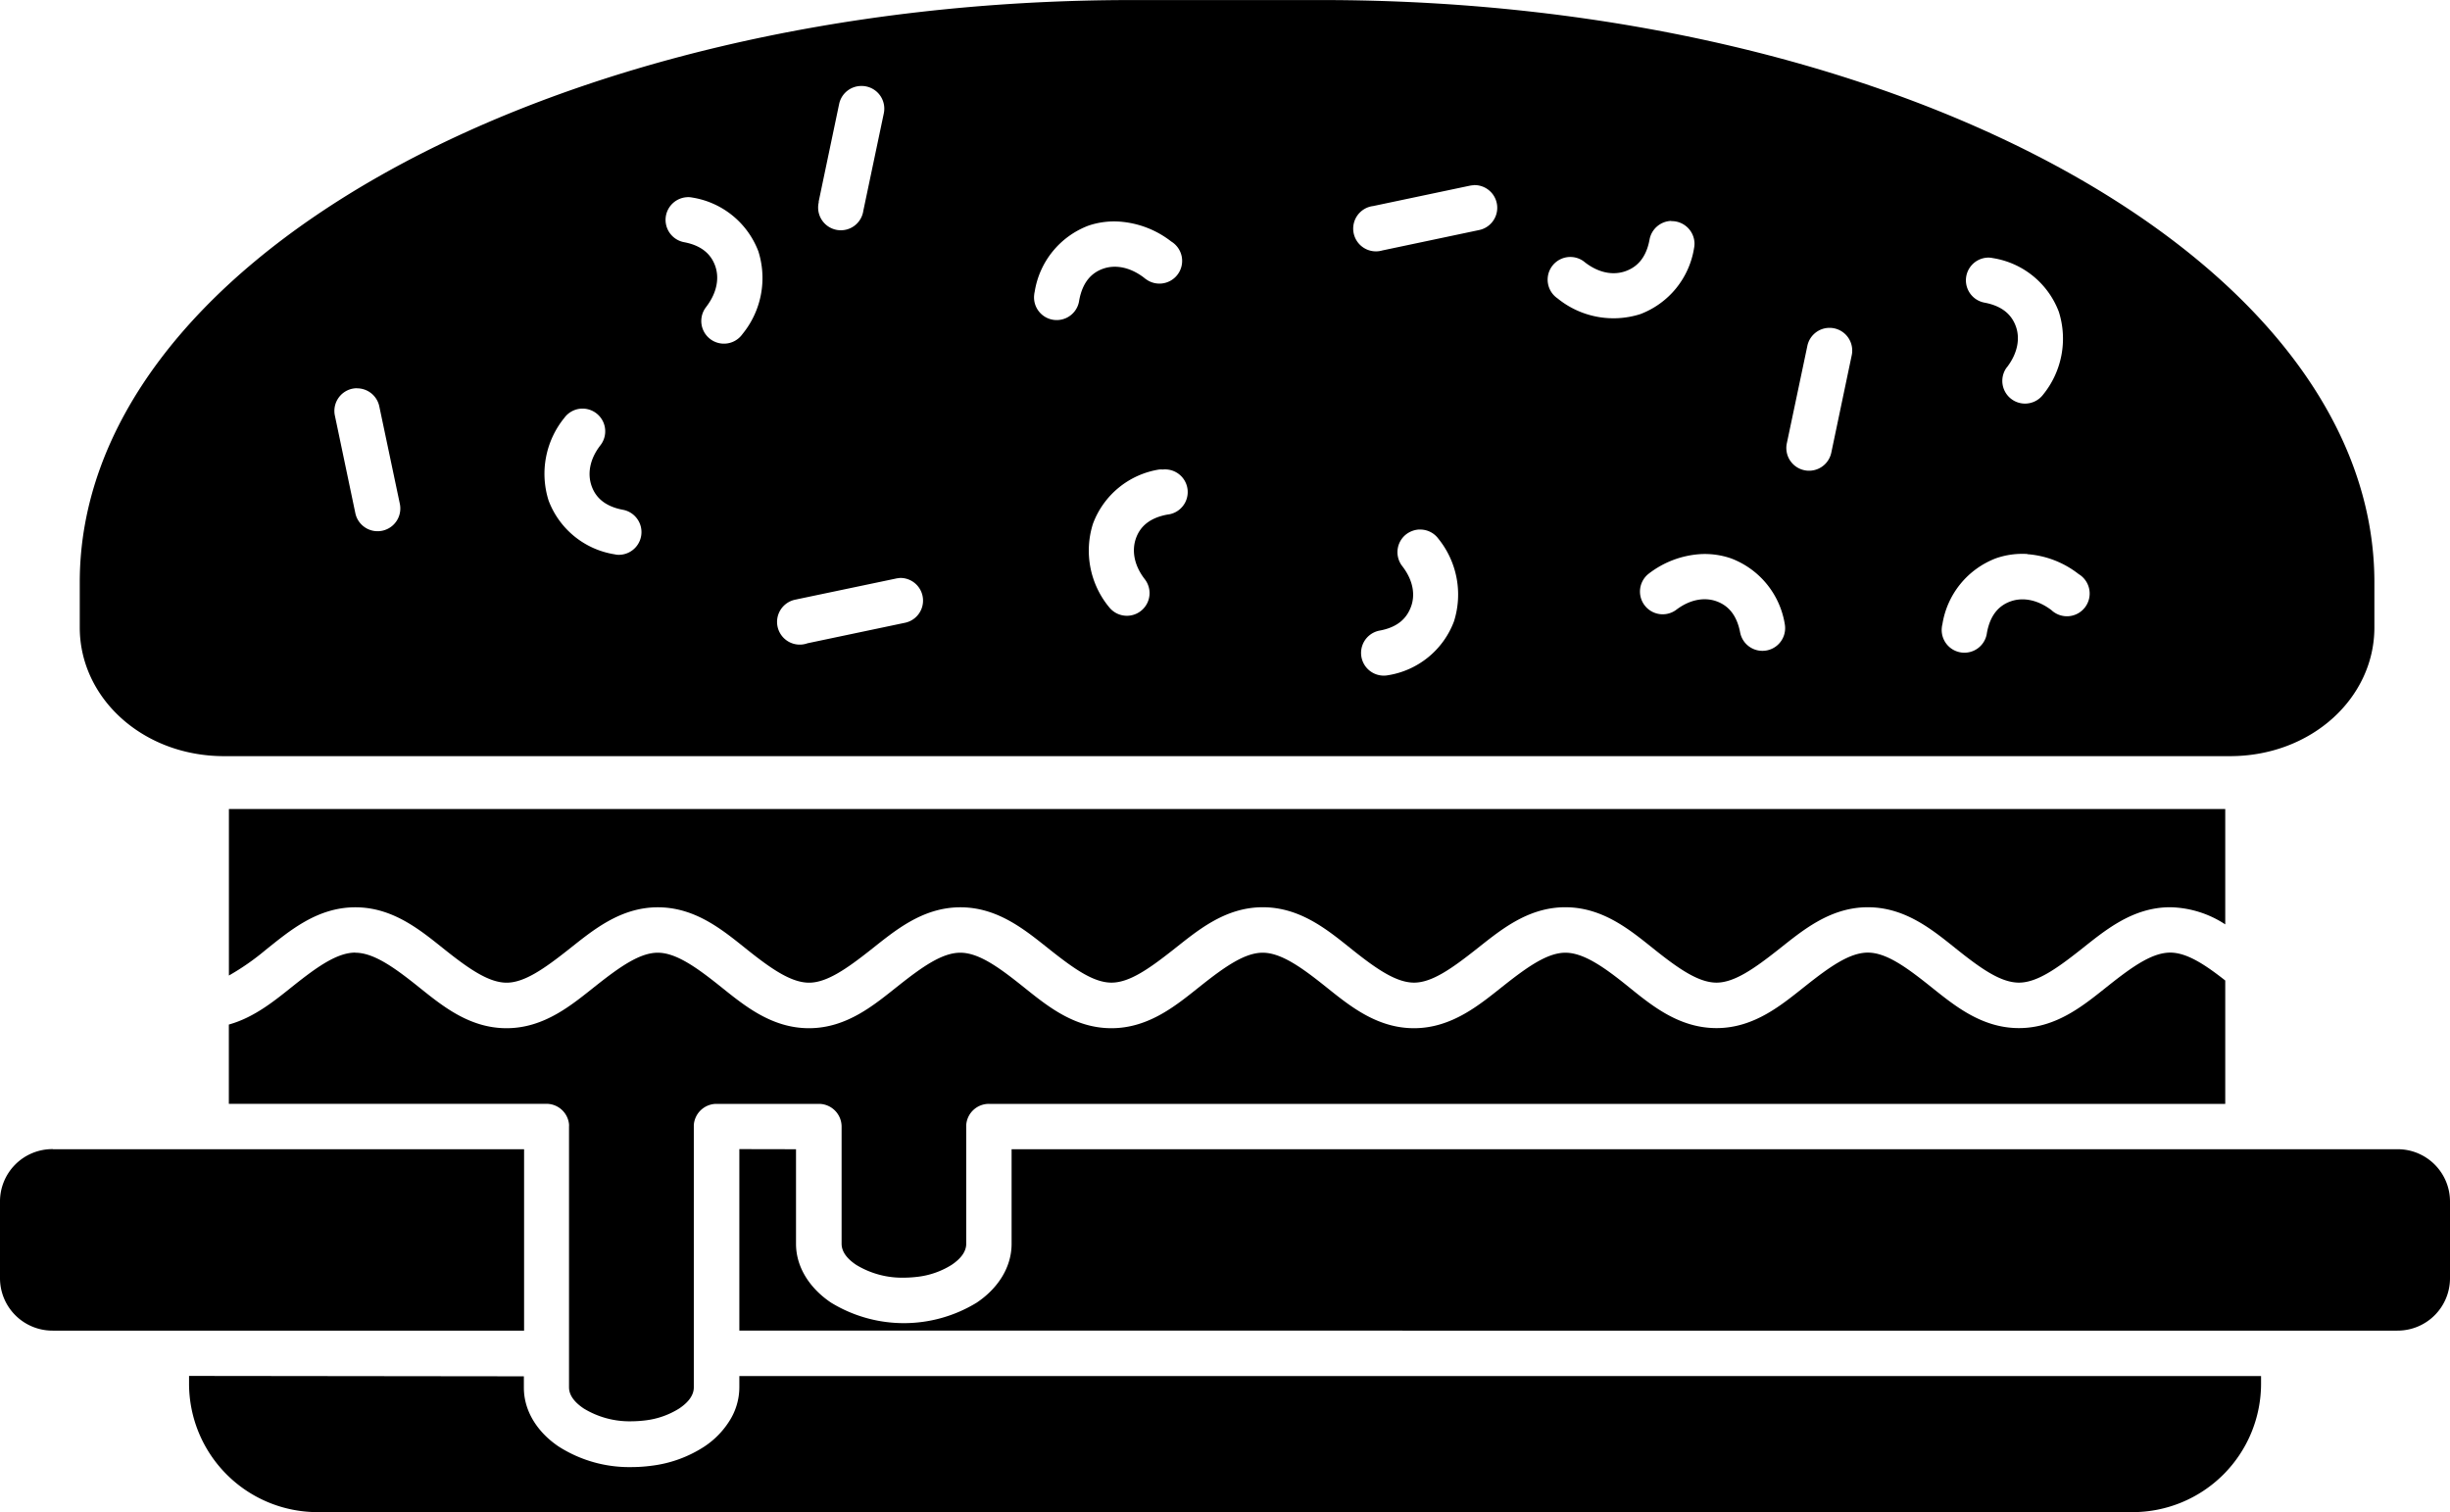 <svg id="Layer_1" data-name="Layer 1" xmlns="http://www.w3.org/2000/svg" viewBox="0 0 448.78 277.01"><title>burgersvg</title><path d="M689.36,252c-53.66,0-102.27,12.25-137.14,31.84s-55.61,46.11-55.61,74.81v8.3c0,12.89,11.51,23.56,26.45,23.56H890.47c14.94,0,26.46-10.67,26.46-23.56v-8.3c0-28.7-20.75-55.22-55.62-74.81S777.83,252,724.17,252ZM639.8,267.74a4.15,4.15,0,0,1,4.18,4.12,4.32,4.32,0,0,1-.1.95l-3.74,17.79a4.16,4.16,0,1,1-8.17-1.53,1.62,1.62,0,0,1,0-.19l3.73-17.79a4.15,4.15,0,0,1,4.06-3.35ZM752,285.9a4.16,4.16,0,0,1,1,8.22l-17.79,3.75a4.16,4.16,0,0,1-2.34-8,3.46,3.46,0,0,1,.64-.13L751.27,286a5.35,5.35,0,0,1,.7-.08Zm-144,2.2a4.45,4.45,0,0,1,.81.08,15.58,15.58,0,0,1,12.11,9.87A16.21,16.21,0,0,1,618,313.19a4.15,4.15,0,1,1-6.78-4.79l.2-.27c2-2.66,2.32-5.3,1.61-7.36s-2.35-3.79-5.76-4.42a4.16,4.16,0,0,1,.7-8.24Zm180.12,4.4a4.17,4.17,0,0,1,4.27,4,4.27,4.27,0,0,1-.08.94,15.55,15.55,0,0,1-9.86,12.1,16.23,16.23,0,0,1-15.15-2.89,4.15,4.15,0,1,1,4.69-6.86c.12.09.25.18.36.28,2.66,2.05,5.31,2.33,7.37,1.61s3.79-2.34,4.43-5.76a4.16,4.16,0,0,1,4-3.46Zm-101,.09h0a17.39,17.39,0,0,1,9.42,3.64,4.16,4.16,0,1,1-4.62,6.91,4.46,4.46,0,0,1-.43-.33c-2.66-2-5.32-2.32-7.38-1.61s-3.78,2.35-4.42,5.77a4.15,4.15,0,0,1-8.25-1,4.34,4.34,0,0,1,.09-.54,15.54,15.54,0,0,1,9.86-12.11A14.6,14.6,0,0,1,687.12,292.59Zm159.09,6.59h0a3.75,3.75,0,0,1,.82.09,15.49,15.49,0,0,1,12.1,9.85,16.27,16.27,0,0,1-2.88,15.16,4.16,4.16,0,0,1-6.79-4.8,2.47,2.47,0,0,1,.21-.27c2-2.65,2.33-5.3,1.61-7.36s-2.35-3.78-5.77-4.42a4.16,4.16,0,0,1,.69-8.25Zm-29.12,12.87a4.15,4.15,0,0,1,4.19,4.12,3.79,3.79,0,0,1-.1.95l-3.73,17.79a4.16,4.16,0,1,1-8.15-1.7l3.75-17.79a4.15,4.15,0,0,1,4-3.37ZM547.32,323.13a4.16,4.16,0,0,1,4.17,3.36l3.75,17.79a4.16,4.16,0,0,1-8.15,1.72l-3.73-17.79a4.16,4.16,0,0,1,3.13-5,4.59,4.59,0,0,1,.83-.1Zm41.14,3.72a4.16,4.16,0,0,1,3.5,6.74c-2.05,2.65-2.32,5.32-1.61,7.38s2.35,3.77,5.76,4.41a4.16,4.16,0,0,1-1.16,8.23l-.35-.07a15.52,15.52,0,0,1-12.11-9.85,16.25,16.25,0,0,1,2.89-15.16,4.13,4.13,0,0,1,3.08-1.68ZM695,338a4.15,4.15,0,0,1,.82,8.26c-3.42.64-5.05,2.34-5.76,4.4s-.44,4.73,1.6,7.39a4.15,4.15,0,1,1-6.48,5.19l-.1-.12a16.29,16.29,0,0,1-2.88-15.17A15.53,15.53,0,0,1,694.34,338,5.4,5.4,0,0,1,695,338ZM742.25,349a4.12,4.12,0,0,1,3.21,1.66,16.26,16.26,0,0,1,2.87,15.17,15.51,15.51,0,0,1-12.09,9.86,4.16,4.16,0,0,1-1.53-8.18c3.42-.63,5-2.33,5.76-4.4s.46-4.72-1.59-7.38a4.16,4.16,0,0,1,.67-5.84,4.32,4.32,0,0,1,2.28-.89Zm111.09,4.51a17.33,17.33,0,0,1,9.42,3.65,4.16,4.16,0,1,1-5,6.59c-2.66-2-5.32-2.33-7.39-1.62s-3.78,2.35-4.41,5.77a4.16,4.16,0,0,1-8.26-1,3,3,0,0,1,.1-.54,15.51,15.51,0,0,1,9.85-12.11,14.65,14.65,0,0,1,5.73-.77Zm-60,0a14.65,14.65,0,0,1,5.74.77,15.52,15.52,0,0,1,9.86,12.11,4.16,4.16,0,0,1-8.18,1.51c-.64-3.42-2.34-5.06-4.4-5.78s-4.72-.41-7.38,1.63a4.16,4.16,0,0,1-5.07-6.59,17.25,17.25,0,0,1,9.43-3.65Zm-146.63,4.36a4.15,4.15,0,0,1,1,8.22l-17.79,3.74a4.16,4.16,0,1,1-2.18-8l.46-.1L646,358a3.28,3.28,0,0,1,.7-.1ZM523.93,400.19V430.7a45.3,45.3,0,0,0,6.73-4.69c4.34-3.46,9.41-7.81,16.43-7.81s12.1,4.35,16.45,7.81,8,6,11.26,6,6.91-2.58,11.25-6,9.43-7.81,16.45-7.81,12.09,4.35,16.43,7.81,8,6,11.27,6,6.93-2.58,11.27-6,9.43-7.81,16.45-7.81S670,422.55,674.36,426s7.94,6,11.24,6,6.93-2.58,11.28-6,9.41-7.81,16.43-7.81,12.1,4.35,16.44,7.81,8,6,11.27,6,6.9-2.58,11.25-6,9.43-7.81,16.45-7.81,12.09,4.35,16.43,7.81,8,6,11.27,6,6.93-2.58,11.27-6,9.43-7.81,16.45-7.81,12.09,4.35,16.43,7.81,7.95,6,11.25,6,6.93-2.58,11.27-6,9.42-7.81,16.44-7.81a19,19,0,0,1,10.08,3.14V400.19H523.93Zm23.16,26.31c-3.3,0-6.92,2.55-11.26,6-3.35,2.67-7.14,5.85-11.91,7.18v14.52H582.1a4.16,4.16,0,0,1,4.13,3.74,2.83,2.83,0,0,1,0,.41v47.79c0,1.21.72,2.56,2.72,3.89a16.09,16.09,0,0,0,8.71,2.33,21.67,21.67,0,0,0,2.59-.17,14.93,14.93,0,0,0,6.14-2.16c2-1.33,2.7-2.68,2.7-3.89V458.36c0-.1,0-.19,0-.29a4.17,4.17,0,0,1,4.14-3.86H632a4.17,4.17,0,0,1,4.16,4.15v21.48c0,1.2.69,2.55,2.7,3.88a16.15,16.15,0,0,0,8.72,2.33,21.39,21.39,0,0,0,2.59-.17,15,15,0,0,0,6.12-2.16c2-1.33,2.7-2.68,2.7-3.88V458.36c0-.1,0-.2,0-.3a4.16,4.16,0,0,1,4.16-3.85H889.61v-22.6c-3.81-3-7.09-5.11-10.08-5.11-3.3,0-6.92,2.56-11.26,6s-9.43,7.83-16.45,7.83-12.1-4.37-16.45-7.83-7.93-6-11.23-6-6.93,2.56-11.28,6-9.42,7.83-16.44,7.83S784.32,436,780,432.52s-8-6-11.26-6-6.91,2.56-11.26,6S748,440.35,741,440.35s-12.1-4.37-16.44-7.83-8-6-11.27-6-6.92,2.56-11.26,6-9.43,7.83-16.45,7.83-12.1-4.37-16.44-7.83-7.94-6-11.24-6-6.93,2.56-11.28,6-9.42,7.83-16.44,7.83-12.1-4.37-16.44-7.83-8-6-11.26-6-6.91,2.56-11.26,6-9.42,7.83-16.44,7.83-12.09-4.37-16.43-7.83-8-6-11.28-6Zm-55.39,36a9.59,9.59,0,0,0-9.7,9.69v13.84a9.61,9.61,0,0,0,9.7,9.72H578V462.52H491.7Zm125.73,0v33.25H921.08a9.6,9.6,0,0,0,9.7-9.72V472.21a9.58,9.58,0,0,0-9.7-9.69H667.3v17.32c0,4.55-2.76,8.37-6.4,10.79a25.57,25.57,0,0,1-26.66,0c-3.63-2.42-6.43-6.24-6.43-10.79V462.52Zm-100.8,41.55v1.39A23.54,23.54,0,0,0,540.17,529H872.63a23.54,23.54,0,0,0,23.54-23.54v-1.39H617.43v2.08a11.54,11.54,0,0,1-1.85,6.2A15.47,15.47,0,0,1,611,517a22.71,22.71,0,0,1-9.63,3.5,28.07,28.07,0,0,1-3.71.25A24,24,0,0,1,584.36,517c-3.63-2.42-6.4-6.25-6.4-10.8v-2.08Z" transform="translate(-482 -251.99)"/></svg>